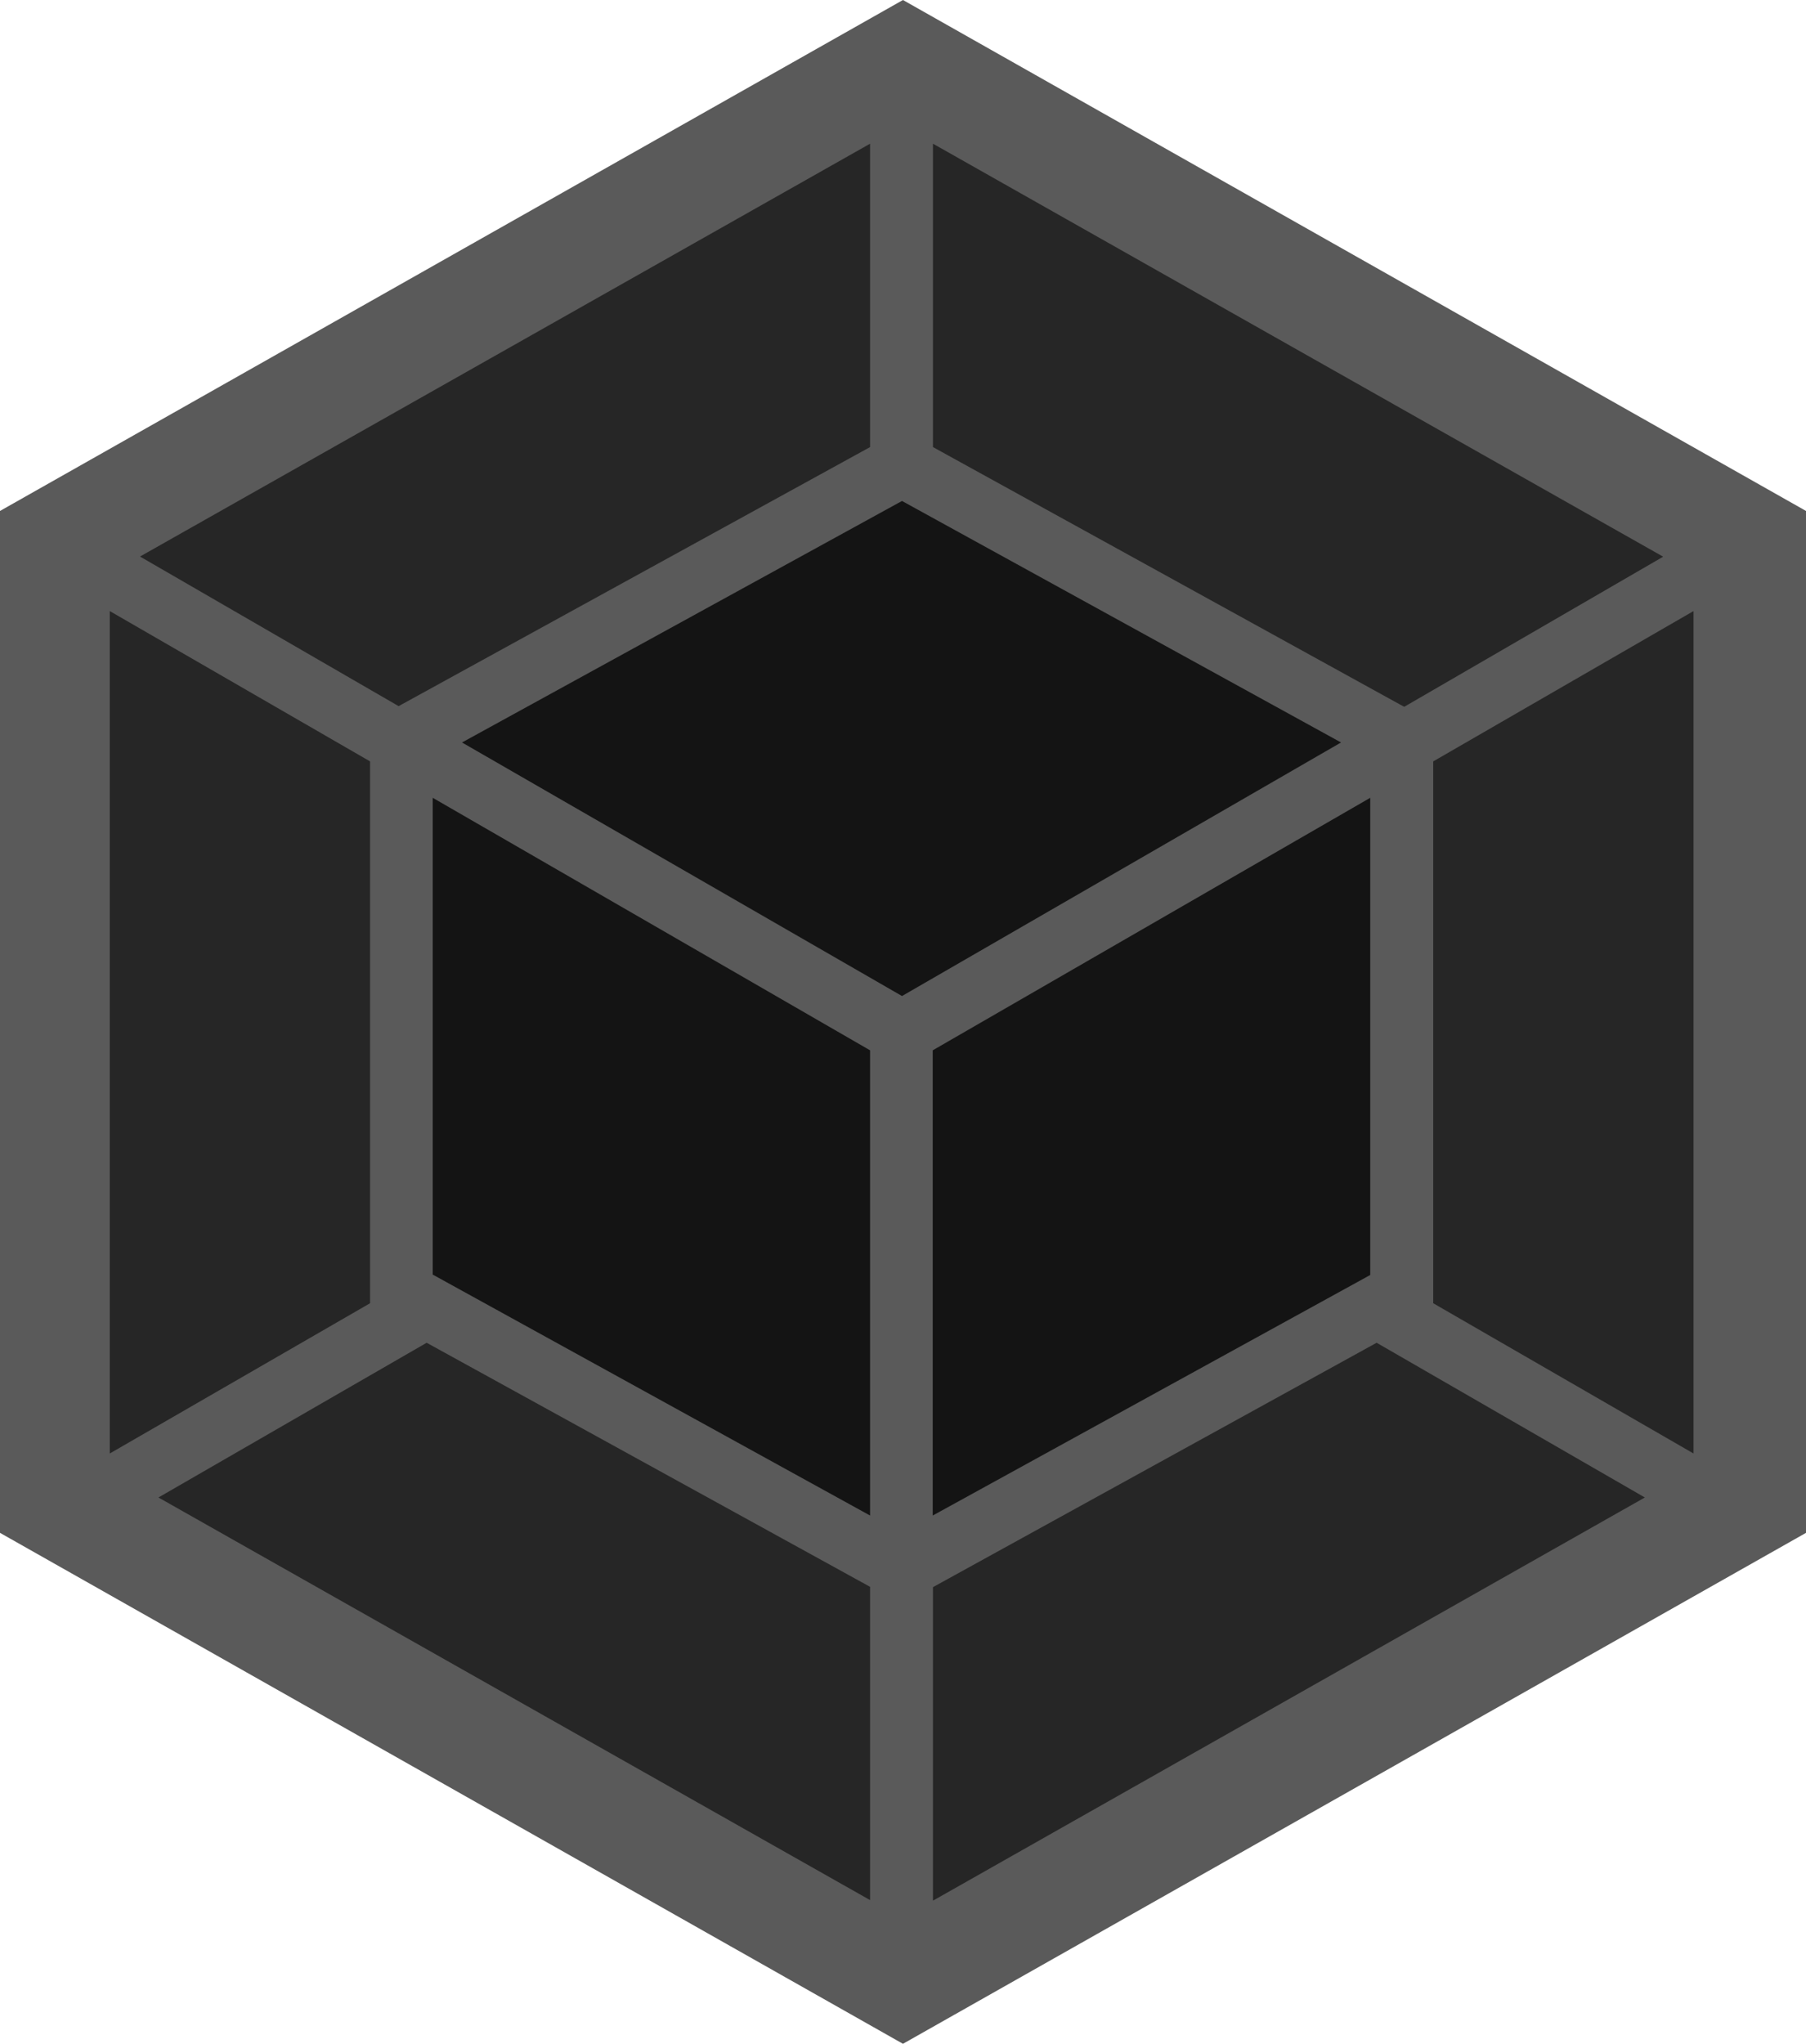 <svg id="Layer_1" data-name="Layer 1" xmlns="http://www.w3.org/2000/svg" viewBox="0 0 226.25 256"><defs><style>.cls-1{fill:#5a5a5a;}.cls-2{fill:#262626;}.cls-3{fill:#141414;}</style></defs><title>i-love-webpack</title><path class="cls-1" d="M113.12,0,226.25,64V192L113.12,256,0,192V64Z"/><path class="cls-2" d="M206.06,187.57l-89.18,50.5V198.8l55.58-30.61Zm6.1-5.51V76.54L179.55,95.37v67.87ZM19.85,187.57,109,238V198.76L53.45,168.19Zm-6.1-5.51V76.54L46.36,95.37v67.87ZM17.54,69.71,109,18V56L50.41,88.19l-.47.26L17.54,69.71Zm190.78,0L116.88,18V56l58.57,32.28.47.25,32.4-18.78Z"/><path class="cls-3" d="M109,189.83,54.21,159.65V99.93L109,131.56Zm7.85,0,54.81-30.13V99.93l-54.81,31.63ZM57.88,93,113,62.75,168,93l-55,31.76Z"/></svg>